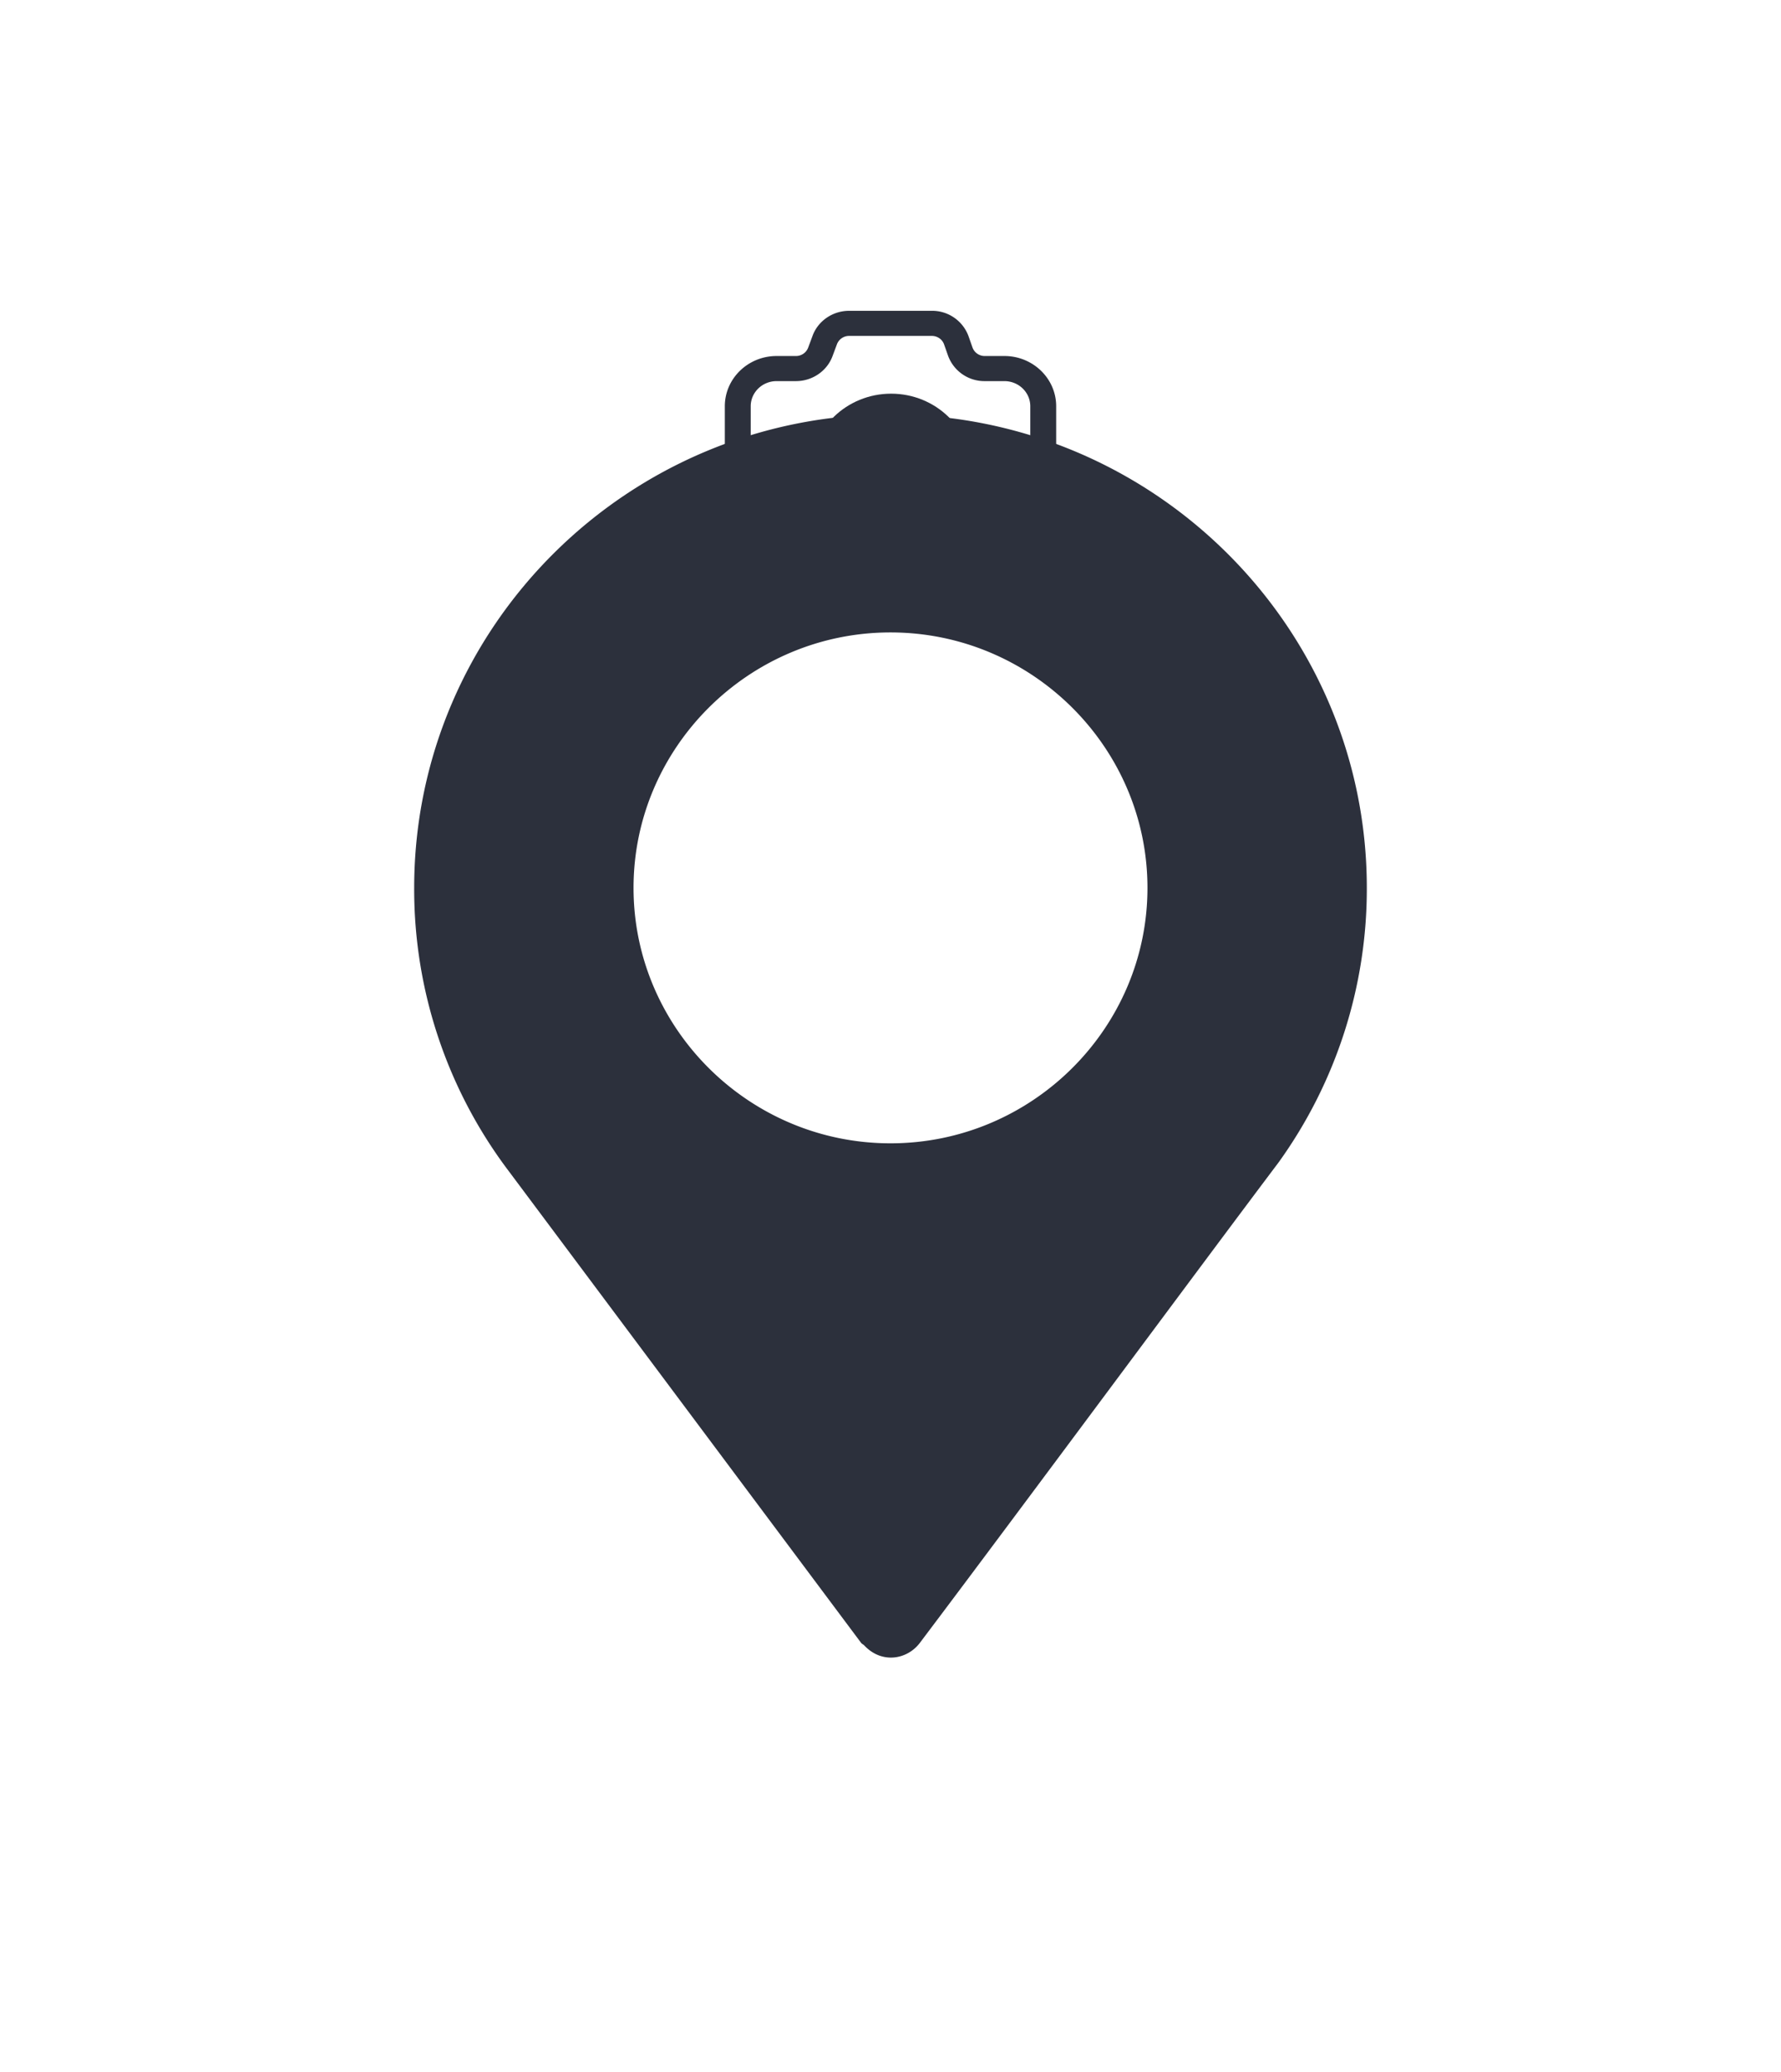 <svg width="86" height="100" fill="none" xmlns="http://www.w3.org/2000/svg"><circle cx="43" cy="23" r="13" fill="#fff"/><path d="M50.375 24.151a.616.616 0 00.625-.605v-3.94c0-1.337-1.121-2.424-2.5-2.424h-.949a.624.624 0 01-.592-.411l-.189-.539A1.87 1.87 0 0044.995 15h-3.992c-.788 0-1.496.482-1.764 1.2l-.216.582a.628.628 0 01-.588.4H37.5c-1.379 0-2.5 1.087-2.5 2.424v6.97C35 27.913 36.121 29 37.5 29h11c1.379 0 2.5-1.087 2.5-2.424a.616.616 0 00-.625-.606.616.616 0 00-.625.606c0 .668-.56 1.212-1.25 1.212h-11c-.69 0-1.25-.544-1.25-1.212v-6.97c0-.668.56-1.212 1.25-1.212h.935c.787 0 1.496-.483 1.763-1.2l.217-.582a.626.626 0 01.588-.4h3.992c.268 0 .506.165.592.41l.19.54a1.871 1.871 0 001.774 1.232h.949c.69 0 1.25.544 1.25 1.212v3.94c0 .334.28.605.625.605z" fill="#2C303C"/><path d="M43.031 19c-2.154 0-3.906 1.7-3.906 3.788s1.752 3.788 3.906 3.788 3.907-1.7 3.907-3.788c0-2.089-1.753-3.788-3.907-3.788zm0 6.364c-1.464 0-2.656-1.156-2.656-2.576 0-1.42 1.192-2.576 2.656-2.576 1.465 0 2.657 1.156 2.657 2.576 0 1.42-1.192 2.576-2.657 2.576z" fill="#2C303C"/><g filter="url(#filter0_d)"><path d="M43 0C30.318 0 20 10.252 20 22.852a22.55 22.55 0 004.588 13.699l16.994 22.74c.043.055.108.076.155.126.849.903 2.075.676 2.68-.126 4.893-6.487 13.863-18.603 17.312-23.174l.002-.006.022-.028A22.589 22.589 0 0066 22.852C66 10.252 55.682 0 43 0zm0 35.18c-6.828 0-12.408-5.544-12.408-12.328S36.172 10.523 43 10.523c6.828 0 12.408 5.545 12.408 12.329 0 6.784-5.58 12.328-12.408 12.328z" fill="#2C303C"/></g><defs><filter id="filter0_d" x="0" y="0" width="86" height="100" filterUnits="userSpaceOnUse" color-interpolation-filters="sRGB"><feFlood flood-opacity="0" result="BackgroundImageFix"/><feColorMatrix in="SourceAlpha" values="0 0 0 0 0 0 0 0 0 0 0 0 0 0 0 0 0 0 127 0"/><feOffset dy="20"/><feGaussianBlur stdDeviation="10"/><feColorMatrix values="0 0 0 0 0.055 0 0 0 0 0.104 0 0 0 0 0.096 0 0 0 0.15 0"/><feBlend in2="BackgroundImageFix" result="effect1_dropShadow"/><feBlend in="SourceGraphic" in2="effect1_dropShadow" result="shape"/></filter></defs></svg>